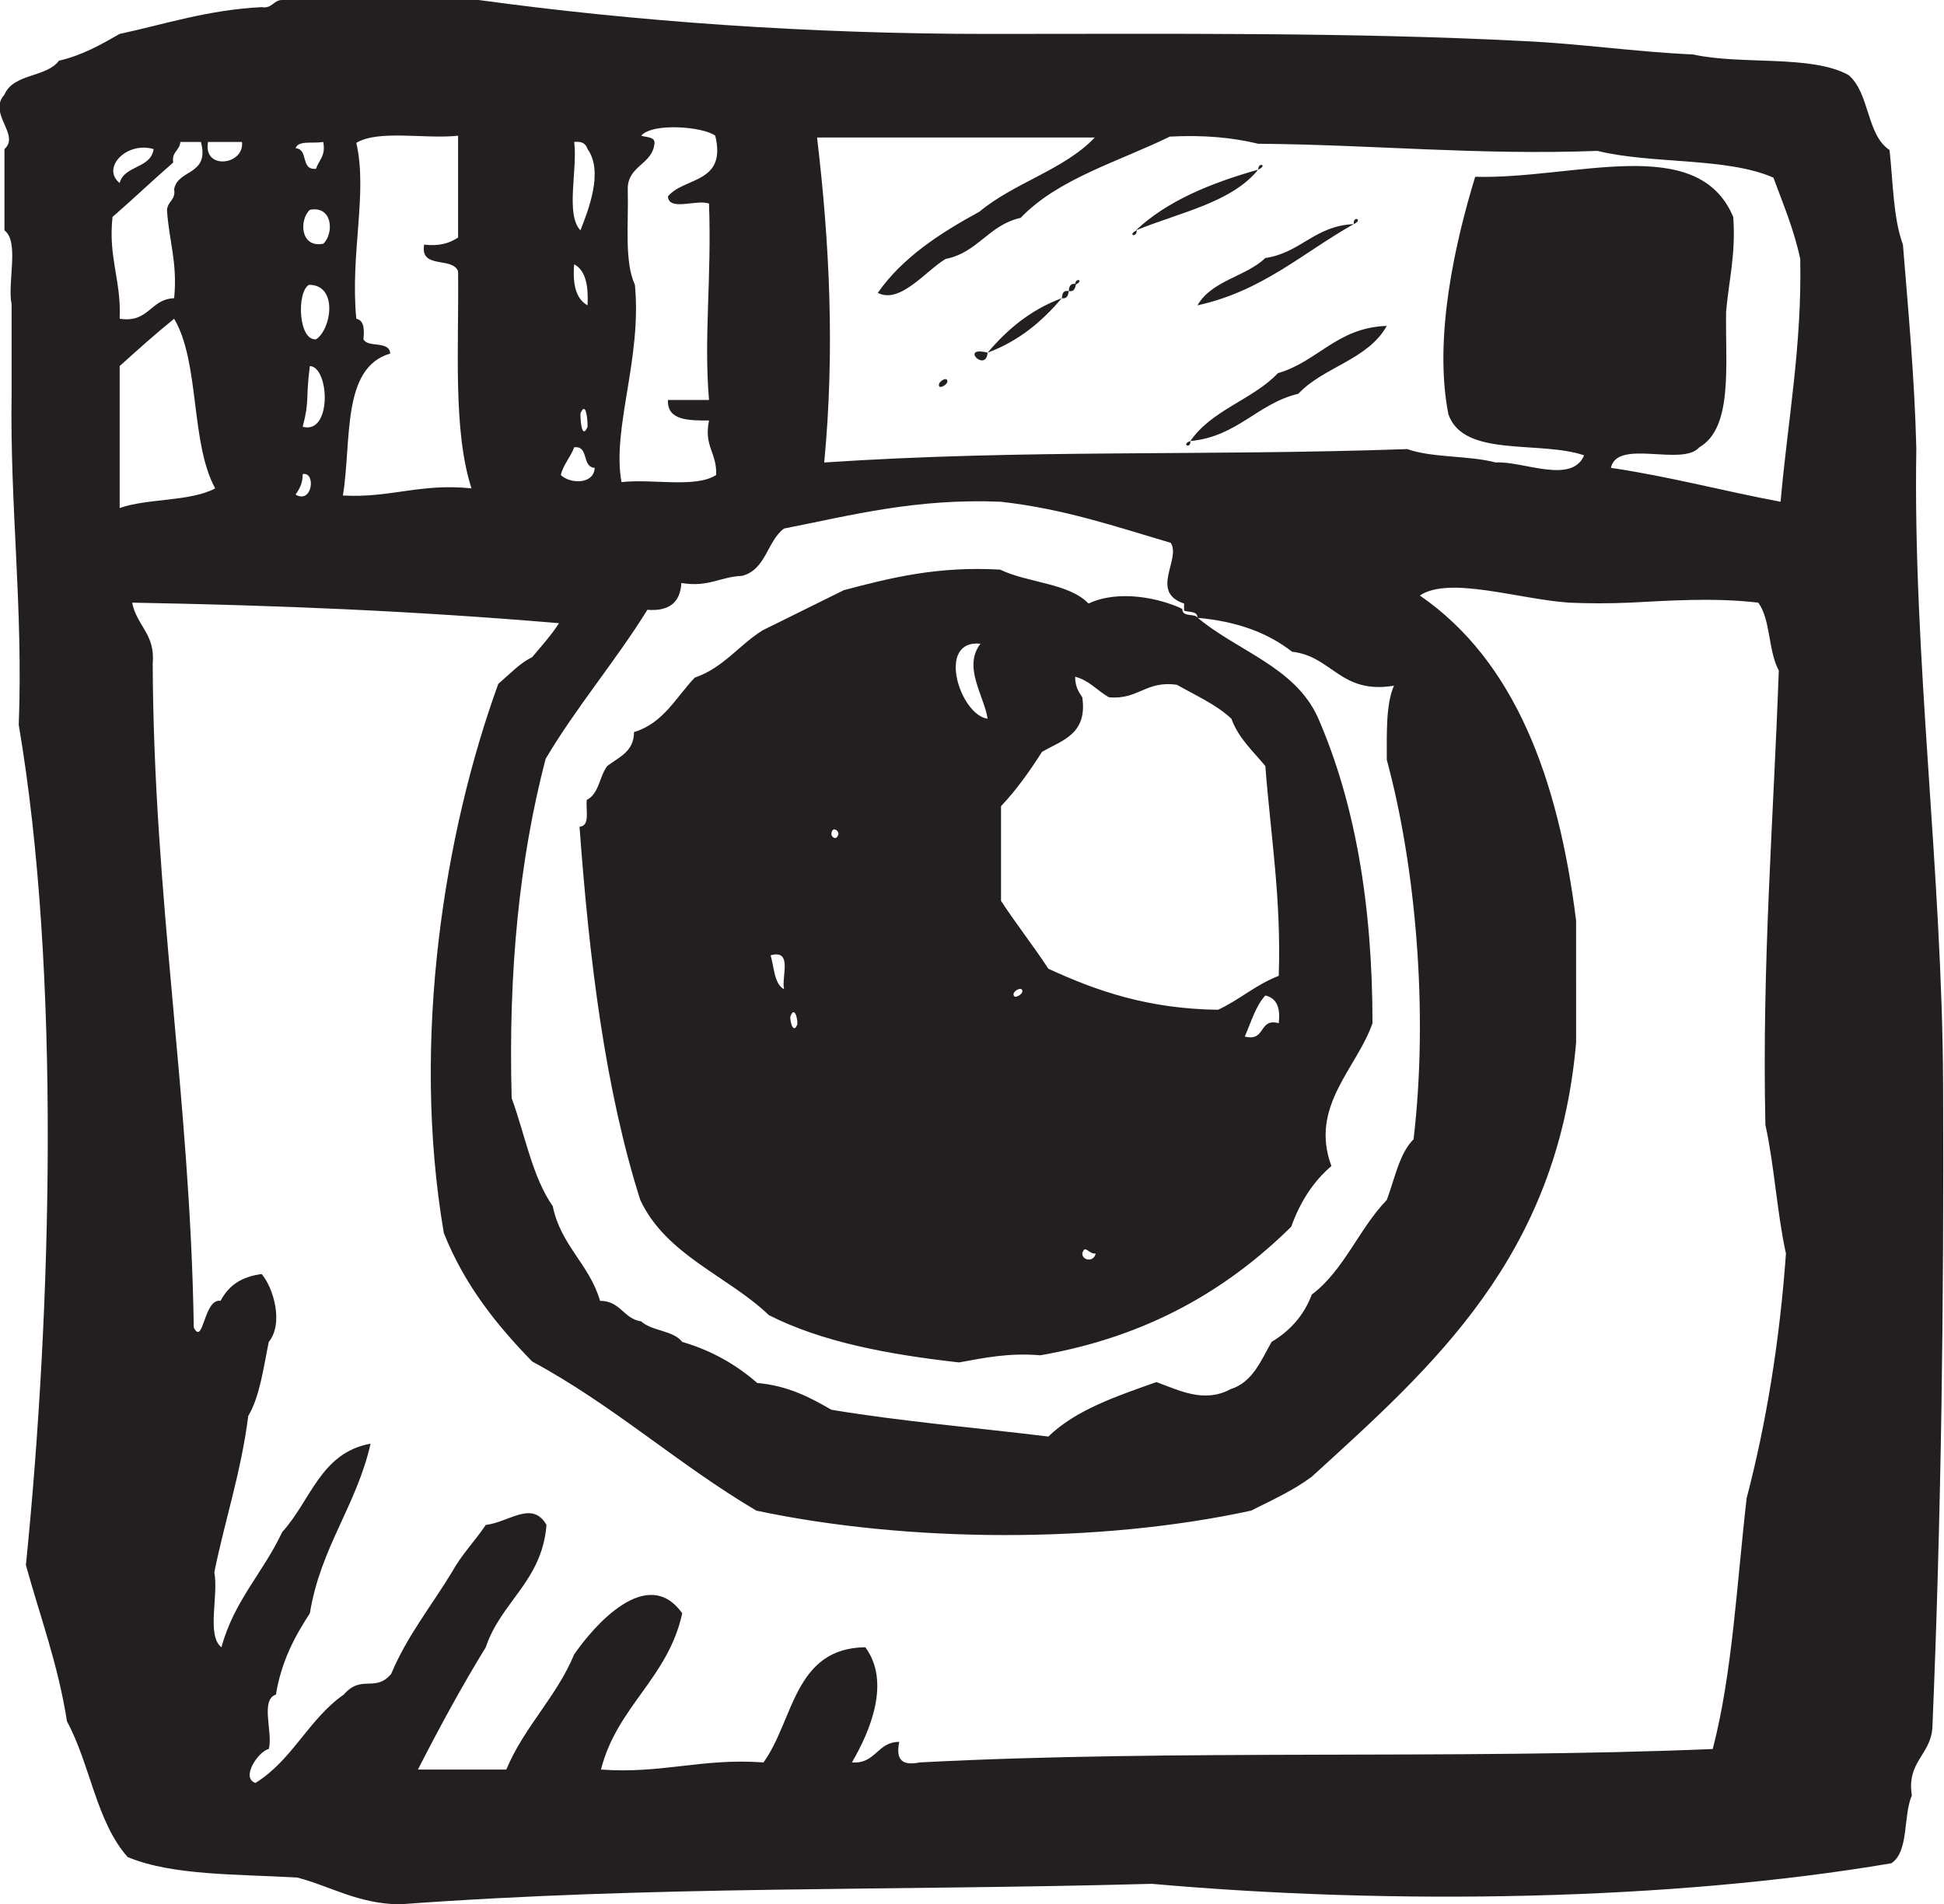 <svg xmlns="http://www.w3.org/2000/svg" viewBox="53.12 53.19 21.77 21.33"><path fill="#231F20" d="M74.88 65.34c-.01-2.39-.34-4.79-.3-7.13-.02-.79-.09-1.54-.15-2.28-.11-.3-.11-.7-.15-1.06-.26-.17-.22-.64-.46-.84-.42-.23-1.2-.11-1.74-.23-.66-.03-1.25-.12-1.9-.15-1.94-.1-3.97-.08-6-.08-2 0-3.95-.14-5.7-.38h-2.2c-.1 0-.11.1-.23.08-.6.03-1.08.19-1.59.3-.21.12-.42.24-.68.3-.14.19-.51.14-.61.38-.19.21.18.45 0 .61v.91c.17.13.03.58.08.83v.99c-.02 1.28.13 2.4.08 3.72.47 2.76.37 6.54.08 9.41.16.58.36 1.11.46 1.75.26.48.33 1.13.68 1.52.5.21 1.23.19 1.9.23.38.1.67.29 1.14.3 2.84-.21 5.5-.15 8.43-.23 2.7.24 5.8.19 8.28-.23.2-.13.13-.53.23-.76-.06-.38.21-.45.23-.76.1-2.38.13-4.78.12-7.2zM61.9 59.11c.76-.15 1.48-.34 2.43-.3.71.08 1.29.28 1.9.46.12.18-.24.55.15.68v.08c.06.02.15 0 .15.08.45.04.79.17 1.06.38.45.05.54.48 1.14.38-.09.21-.08.52-.08.83.32 1.18.47 2.81.3 4.25-.16.16-.21.44-.3.68-.31.32-.48.79-.84 1.06-.09.24-.25.41-.45.53-.12.21-.21.45-.46.53-.3.16-.58.01-.83-.08-.45.16-.9.31-1.21.61-.82-.1-1.65-.17-2.43-.3-.24-.14-.49-.27-.83-.3-.23-.2-.5-.36-.84-.46-.1-.13-.34-.12-.46-.23-.2-.03-.23-.23-.46-.23-.12-.41-.44-.62-.53-1.06-.23-.33-.31-.8-.46-1.21-.04-1.43.09-2.69.38-3.8.35-.59.78-1.09 1.14-1.67.25.02.37-.09.38-.3.31.05.43-.07.68-.08.27-.07.28-.39.47-.53zm-1.67-2.73c-.12-.26-.07-.69-.08-1.06-.01-.28.28-.28.3-.53 0-.07-.09-.06-.15-.08.13-.15.7-.1.83 0 .13.54-.35.46-.53.68.01.17.32.03.46.08.03.85-.06 1.5 0 2.2h-.46c-.01.23.23.23.46.23-.06.29.09.36.08.61-.23.15-.72.04-1.06.08-.11-.6.23-1.38.15-2.21zm-.68-1.6c.09-.01.13.02.15.08.18.25.01.68-.08.91-.17-.18-.03-.68-.07-.99zm.15 1.83c-.13-.07-.17-.24-.15-.46.13.07.16.24.15.46zm0 1.36c-.06.14-.08-.04-.08-.15.06-.14.08.05.08.15zm-.15.23c.17-.02.08.22.23.23-.01.19-.28.18-.38.08.03-.12.11-.2.15-.31zm-2.36-1.21c.01-.11.01-.21-.08-.23-.07-.73.13-1.41 0-1.97.25-.15.77-.04 1.14-.08v1.14c-.09.06-.2.1-.38.08-.05.28.32.13.38.3.01.85-.06 1.78.15 2.43-.57-.06-.91.11-1.44.08.1-.61-.02-1.43.53-1.59-.01-.15-.25-.06-.3-.16zm-.53 0c-.2.02-.22-.53-.08-.61.33 0 .25.5.08.61zm-.15.98c.08-.31.03-.3.08-.68.22.01.25.77-.08.68zm.23-2.05c-.26.05-.27-.27-.15-.38.26-.05.27.27.15.38zm0-1.14c.03.16-.05.2-.08.3-.18.02-.08-.22-.23-.23.03-.09.19-.05.31-.07zm-.23 3.72c.15-.03.11.34-.08.23.04-.06.08-.12.08-.23zm-.68-3.72c.03.26-.44.32-.38 0h.38zm-.99.08c-.03.22-.33.18-.38.38-.21-.17.08-.47.38-.38zm-.46.76c.23-.2.45-.41.68-.61-.02-.12.07-.13.08-.23h.23c.1.38-.26.3-.3.53.02.12-.07.13-.08.23.02.34.12.59.08.99-.27.01-.28.28-.61.23.02-.43-.13-.68-.08-1.14zm.08 3.26v-1.59c.2-.18.4-.36.61-.53.29.49.18 1.39.46 1.9-.28.15-.76.11-1.07.22zm18.22 11.09c-.11.95-.16 1.97-.38 2.81-2.89.12-6.02 0-8.88.15-.2.04-.27-.03-.23-.23-.25 0-.26.25-.53.23.2-.34.44-.9.15-1.29-.8.01-.8.82-1.14 1.29-.69-.05-1.14.13-1.82.08.18-.71.75-1.02.91-1.75-.39-.55-.99.14-1.21.46-.2.48-.56.81-.76 1.29h-.99c.24-.47.49-.93.76-1.37.17-.51.63-.74.68-1.37-.16-.28-.42-.03-.68 0-.12.18-.27.33-.38.53-.23.38-.5.71-.68 1.14-.18.21-.33 0-.53.23-.39.27-.58.74-.99.99-.17-.06.04-.36.15-.38.05-.18-.1-.55.08-.61.06-.37.21-.65.38-.91.12-.74.52-1.2.68-1.9-.56.1-.67.64-.99.99-.21.45-.54.77-.68 1.29-.17-.13-.03-.58-.08-.84.12-.59.3-1.12.38-1.75.13-.22.17-.54.23-.83.17-.21.05-.61-.08-.76-.23.03-.37.13-.46.3-.19-.03-.19.51-.3.3-.04-2.59-.45-4.81-.46-7.44.03-.33-.18-.42-.23-.68 1.63.03 3.12.09 4.78.23-.09.14-.2.26-.3.38-.14.07-.23.17-.38.3-.6 1.65-.98 3.98-.61 6.15.23.58.59 1.03.99 1.44.91.49 1.63 1.15 2.51 1.67 1.7.36 3.84.37 5.54 0 .24-.12.48-.23.68-.38 1.36-1.24 2.75-2.46 2.96-4.86V63.5c-.2-1.6-.69-2.91-1.75-3.64.33-.22 1.1.04 1.67.08.22.01.45.01.68 0 .41-.02.93-.06 1.44 0 .14.19.11.54.23.76-.06 1.68-.19 3.3-.15 5.09.1.45.13.99.23 1.44-.07.98-.22 1.9-.44 2.74zm.38-11.16c-.64-.12-1.23-.28-1.9-.38.07-.33.8-.01.99-.23.38-.22.29-.92.3-1.52.03-.35.11-.64.08-1.06-.4-.95-1.78-.42-2.89-.45-.22.72-.47 1.8-.3 2.66.17.49 1.02.29 1.52.46-.14.33-.69.06-.99.08-.3-.08-.71-.05-.99-.15-2.29.08-4.28 0-6.53.15.12-1.25.06-2.46-.08-3.64h3.11c-.34.36-.91.51-1.29.83-.44.24-.86.51-1.14.91.25.13.54-.25.76-.38.36-.07.48-.38.84-.46.42-.44 1.1-.63 1.67-.91.38-.02.7.01.99.08 1.28.01 2.46.13 3.8.08.61.15 1.45.07 1.97.3.11.3.23.58.3.91.02.98-.14 1.81-.22 2.72zm-5.85-3.72c.11-.05 0-.09 0 0zm0 0c-.53.15-1.02.35-1.37.68.49-.2 1.07-.31 1.37-.68zm1.07.61c.11-.05-.01-.1 0 0zm-1.75.91c.73-.16 1.18-.59 1.75-.91-.44.02-.59.32-.99.38-.22.21-.6.25-.76.53zm-.68-.84c-.11.05 0 .09 0 0zm-.69.61c.11-.05 0-.09 0 0zm-.07.07c.06.01.07-.03.08-.08-.07-.01-.08.04-.08.08zm-.08.08c.06.01.07-.03.08-.08-.07-.01-.07.03-.08.08zm-.83.61c.35-.13.61-.35.83-.61-.35.13-.61.35-.83.61zm2.27.99c.53-.05.75-.42 1.21-.53.28-.3.78-.38.99-.76-.56.02-.77.4-1.22.53-.27.29-.74.41-.98.76zm-2.27-.99c-.32-.08-.02.23 0 0zm-.54.38c.02.02.12-.04.08-.08-.02-.02-.11.04-.08.08zm2.81.61c-.11.04.01.09 0 0zm-1.14 1.82c-.22-.23-.68-.23-.99-.38-.7-.04-1.22.09-1.75.23-.3.15-.61.3-.91.45-.27.17-.44.42-.76.53-.21.22-.35.51-.68.61 0 .22-.17.28-.3.38-.09.12-.09.31-.23.38-.01.12.04.29-.08.3.11 1.51.29 2.95.68 4.18.29.62.98.85 1.44 1.29.59.3 1.33.44 2.13.53.28-.05.55-.11.91-.08 1.21-.21 2.1-.74 2.81-1.44.1-.28.25-.51.45-.68-.25-.67.29-1.1.46-1.6 0-1.34-.2-2.48-.61-3.42-.26-.58-.92-.75-1.37-1.14-.06-.02-.15 0-.15-.08-.25-.12-.71-.22-1.05-.06zm-3.41 4.32c-.11-.06-.11-.24-.15-.38.25-.07.12.24.15.38zm.07.31c.04-.12.08-.01.08.08-.04.11-.08 0-.08-.08zm.46-2.05c.01-.09.08-.04.08 0-.02.08-.08.04-.08 0zm1.67-2.13c-.2.26.04.58.08.84-.31-.04-.58-.89-.08-.84zm.38 3.95c-.04-.04.05-.1.08-.08.04.04-.06.1-.08.08zm.76 2.88c.03-.11.07.01.15 0-.02.1-.15.08-.15 0zm2.2-2.58c-.23-.06-.14.21-.38.15.07-.16.12-.34.23-.46.13.03.17.14.15.31zm-1.14-3.79c.21.12.44.22.61.38.08.22.24.36.38.53.06.78.18 1.49.15 2.35-.26.1-.44.27-.68.38-.78-.01-1.36-.21-1.9-.46-.17-.26-.36-.5-.53-.76v-1.06c.17-.18.32-.39.46-.61.23-.13.51-.2.45-.61-.04-.06-.08-.12-.08-.23.16.04.25.16.38.23.33.03.41-.19.76-.14z"/></svg>